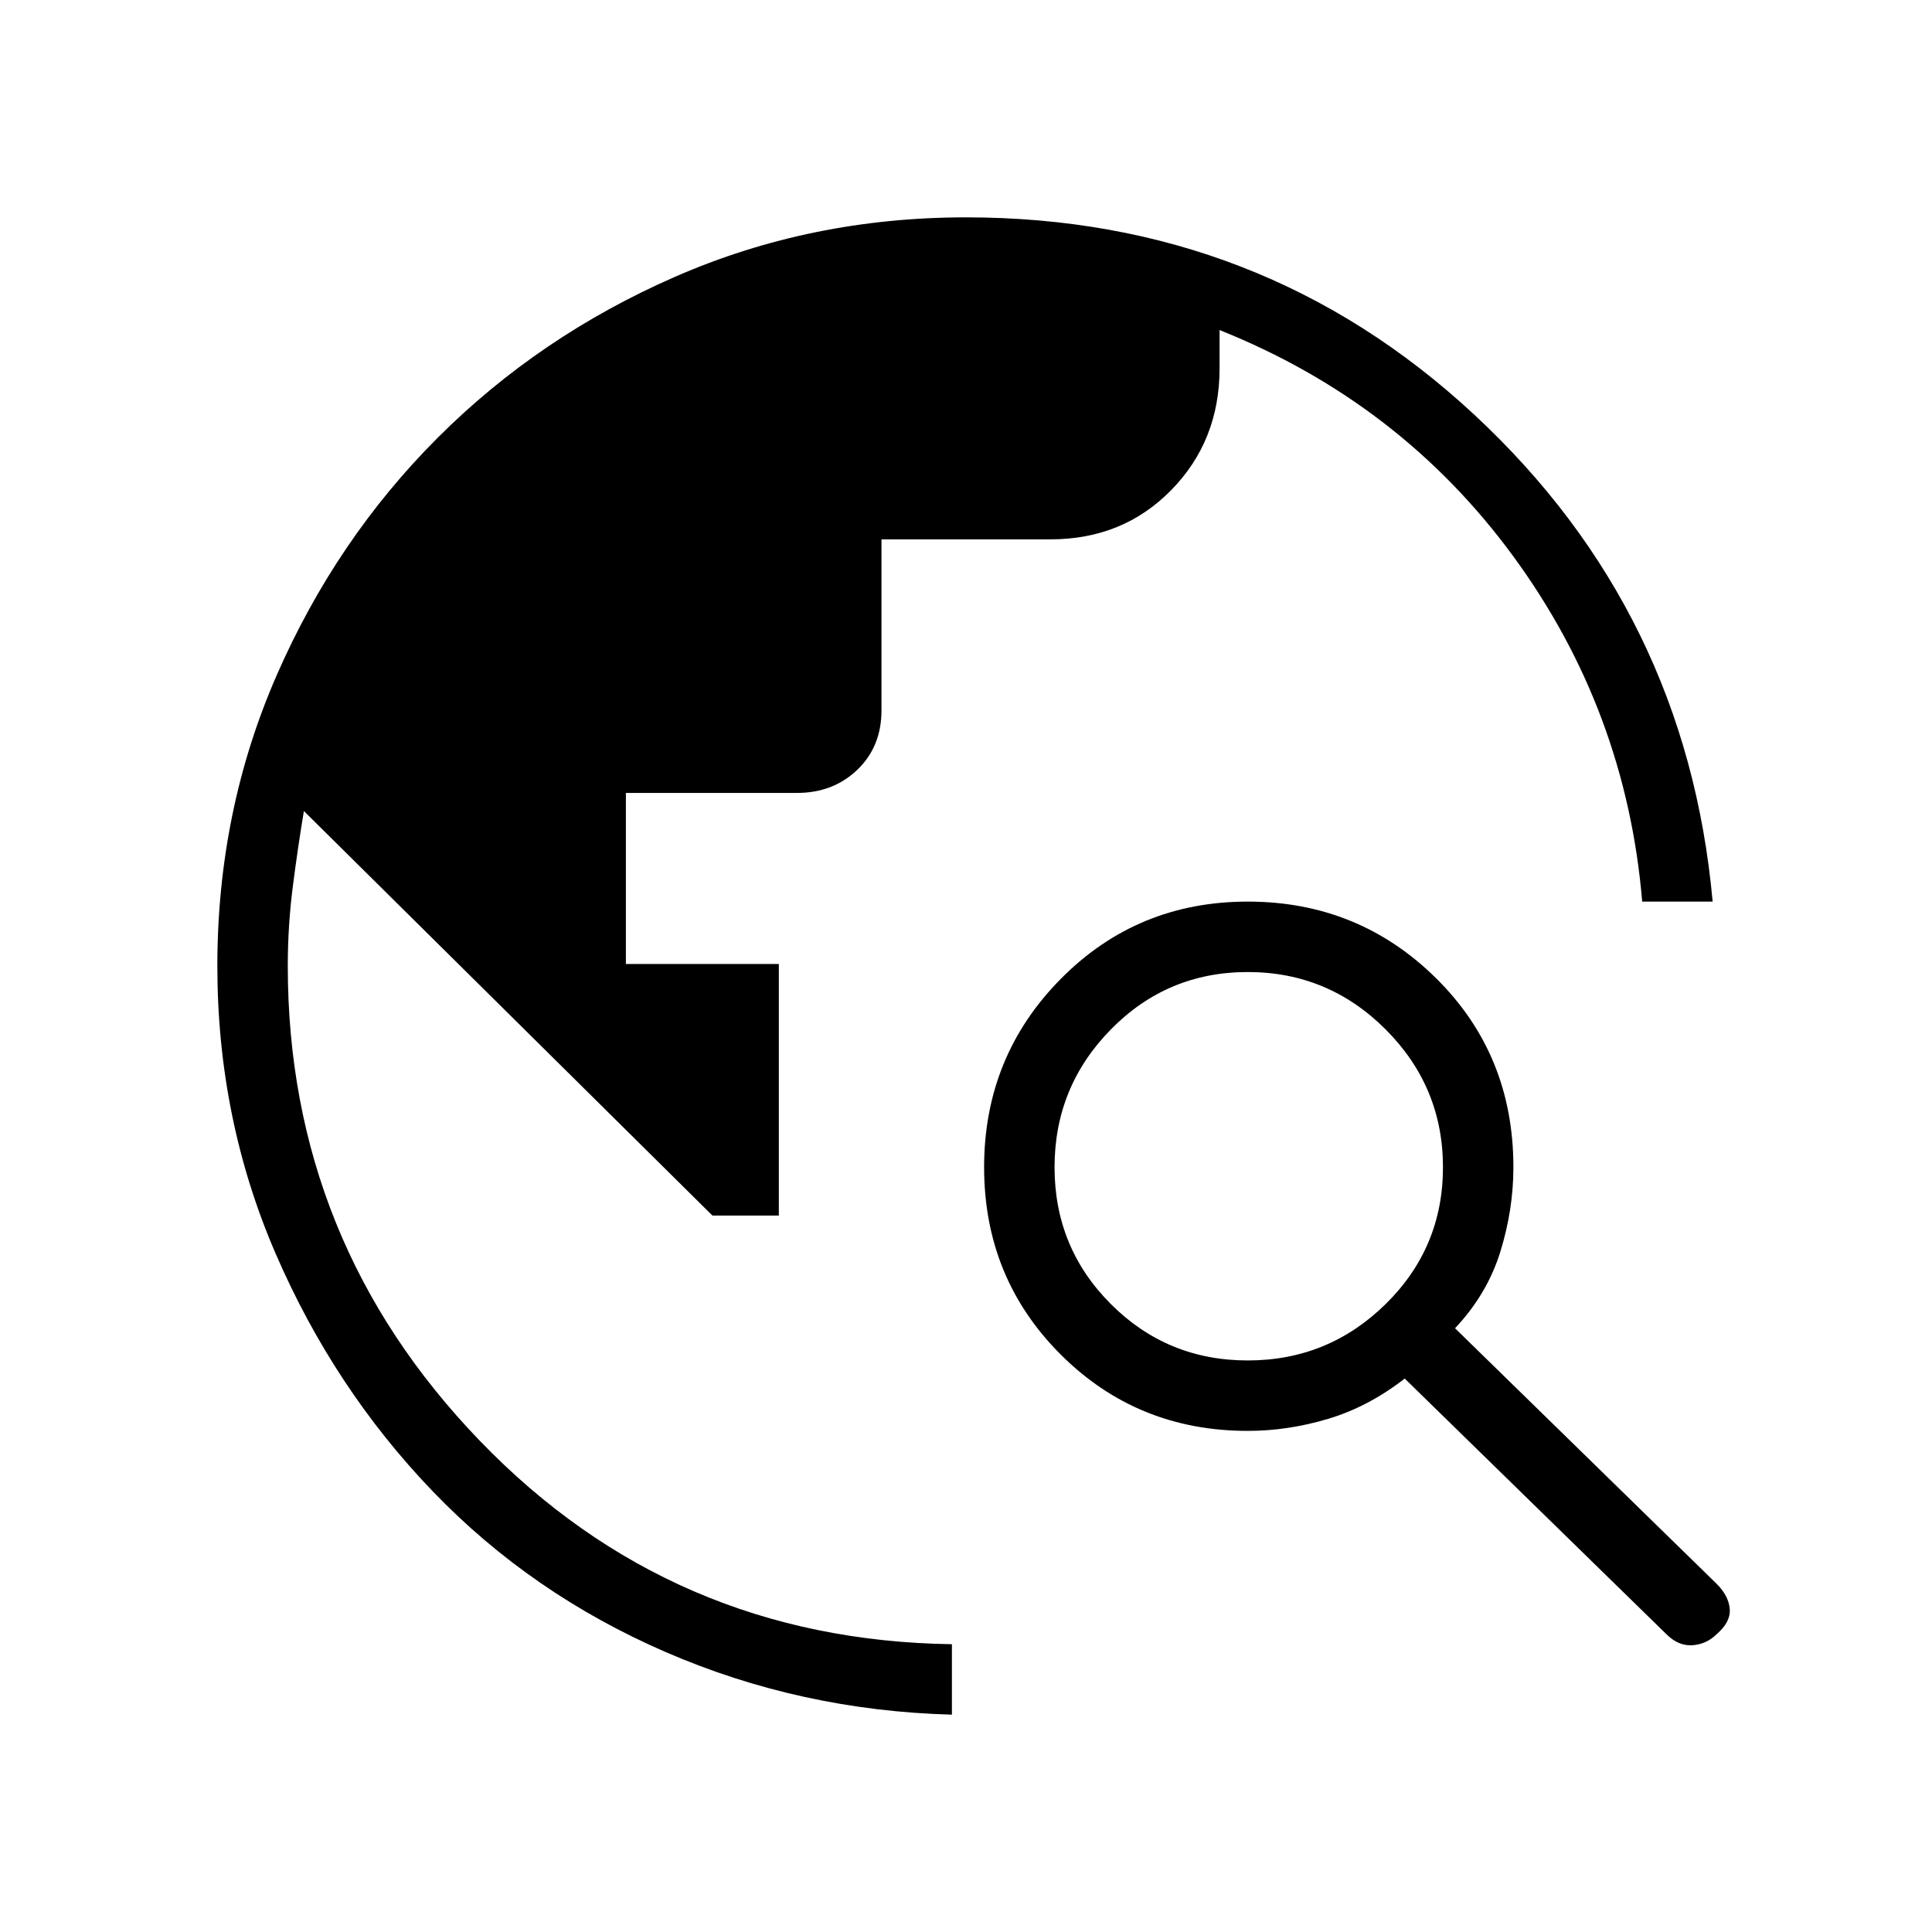 <svg xmlns="http://www.w3.org/2000/svg" height="48" width="48"><path d="M23.65 42.6q-3.75-.1-7.1-1.55-3.35-1.45-5.8-4-2.45-2.55-3.9-5.9Q5.4 27.8 5.4 24q0-3.85 1.475-7.225 1.475-3.375 4-5.9 2.525-2.525 5.9-4Q20.15 5.4 24 5.4q7.35 0 12.625 4.9t5.925 12.1H40.8q-.4-4.75-3.2-8.575Q34.8 10 30.3 8.2v.95q0 1.8-1.2 3.025-1.2 1.225-3 1.225h-4.2v4.25q0 .9-.6 1.475-.6.575-1.5.575h-4.25v4.25h3.8v6.25H17.7L7.55 20.15q-.15.9-.275 1.875Q7.15 23 7.15 24q0 6.85 4.775 11.8 4.775 4.95 11.725 5.05Zm17.75-2-6.5-6.35q-.9.7-1.9 1-1 .3-2 .3-2.75 0-4.65-1.9-1.9-1.9-1.9-4.65 0-2.75 1.9-4.675Q28.25 22.4 31 22.4q2.75 0 4.675 1.9Q37.6 26.2 37.6 29q0 1.05-.325 2.1T36.15 33l6.5 6.35q.3.3.325.625.025.325-.325.625-.25.25-.6.275-.35.025-.65-.275ZM31 33.8q2 0 3.425-1.4Q35.85 31 35.85 29t-1.425-3.425Q33 24.15 31 24.15q-2 0-3.4 1.425T26.2 29q0 2 1.4 3.4t3.4 1.4Z"/></svg>